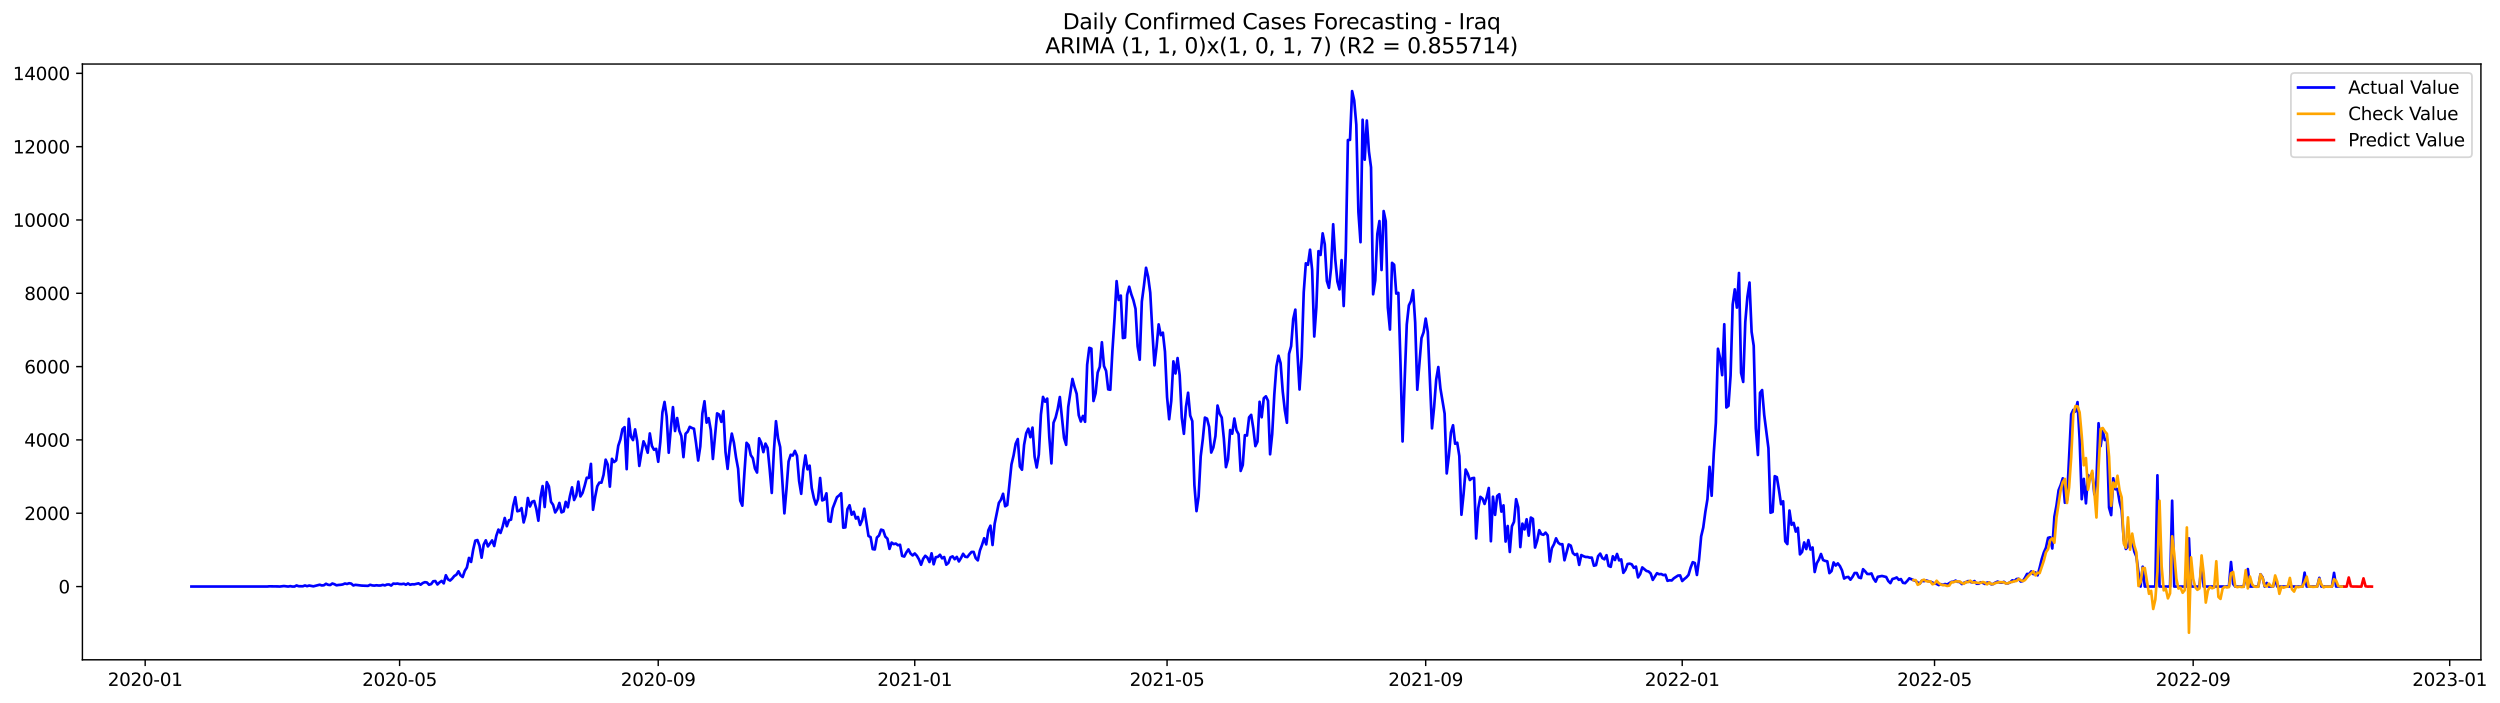<?xml version="1.0" encoding="utf-8" standalone="no"?>
<!DOCTYPE svg PUBLIC "-//W3C//DTD SVG 1.1//EN"
  "http://www.w3.org/Graphics/SVG/1.1/DTD/svg11.dtd">
<svg xmlns:xlink="http://www.w3.org/1999/xlink" width="1395.87pt" height="392.274pt" viewBox="0 0 1395.87 392.274" xmlns="http://www.w3.org/2000/svg" version="1.1">
 <defs>
  <style type="text/css">*{stroke-linejoin: round; stroke-linecap: butt}</style>
 </defs>
 <g id="figure_1">
  <g id="patch_1">
   <path d="M 0 392.274 
L 1395.87 392.274 
L 1395.87 0 
L 0 0 
z
" style="fill: #ffffff"/>
  </g>
  <g id="axes_1">
   <g id="patch_2">
    <path d="M 46.013 368.396 
L 1385.213 368.396 
L 1385.213 35.755 
L 46.013 35.755 
z
" style="fill: #ffffff"/>
   </g>
   <g id="matplotlib.axis_1">
    <g id="xtick_1">
     <g id="line2d_1">
      <defs>
       <path id="m1e4c77b8c8" d="M 0 0 
L 0 3.5 
" style="stroke: #000000; stroke-width: 0.8"/>
      </defs>
      <g>
       <use xlink:href="#m1e4c77b8c8" x="81.057" y="368.396" style="stroke: #000000; stroke-width: 0.8"/>
      </g>
     </g>
     <g id="text_1">
      <!-- 2020-01 -->
      <g transform="translate(60.165 382.994)scale(0.1 -0.1)">
       <defs>
        <path id="DejaVuSans-32" d="M 1228 531 
L 3431 531 
L 3431 0 
L 469 0 
L 469 531 
Q 828 903 1448 1529 
Q 2069 2156 2228 2338 
Q 2531 2678 2651 2914 
Q 2772 3150 2772 3378 
Q 2772 3750 2511 3984 
Q 2250 4219 1831 4219 
Q 1534 4219 1204 4116 
Q 875 4013 500 3803 
L 500 4441 
Q 881 4594 1212 4672 
Q 1544 4750 1819 4750 
Q 2544 4750 2975 4387 
Q 3406 4025 3406 3419 
Q 3406 3131 3298 2873 
Q 3191 2616 2906 2266 
Q 2828 2175 2409 1742 
Q 1991 1309 1228 531 
z
" transform="scale(0.016)"/>
        <path id="DejaVuSans-30" d="M 2034 4250 
Q 1547 4250 1301 3770 
Q 1056 3291 1056 2328 
Q 1056 1369 1301 889 
Q 1547 409 2034 409 
Q 2525 409 2770 889 
Q 3016 1369 3016 2328 
Q 3016 3291 2770 3770 
Q 2525 4250 2034 4250 
z
M 2034 4750 
Q 2819 4750 3233 4129 
Q 3647 3509 3647 2328 
Q 3647 1150 3233 529 
Q 2819 -91 2034 -91 
Q 1250 -91 836 529 
Q 422 1150 422 2328 
Q 422 3509 836 4129 
Q 1250 4750 2034 4750 
z
" transform="scale(0.016)"/>
        <path id="DejaVuSans-2d" d="M 313 2009 
L 1997 2009 
L 1997 1497 
L 313 1497 
L 313 2009 
z
" transform="scale(0.016)"/>
        <path id="DejaVuSans-31" d="M 794 531 
L 1825 531 
L 1825 4091 
L 703 3866 
L 703 4441 
L 1819 4666 
L 2450 4666 
L 2450 531 
L 3481 531 
L 3481 0 
L 794 0 
L 794 531 
z
" transform="scale(0.016)"/>
       </defs>
       <use xlink:href="#DejaVuSans-32"/>
       <use xlink:href="#DejaVuSans-30" x="63.623"/>
       <use xlink:href="#DejaVuSans-32" x="127.246"/>
       <use xlink:href="#DejaVuSans-30" x="190.869"/>
       <use xlink:href="#DejaVuSans-2d" x="254.492"/>
       <use xlink:href="#DejaVuSans-30" x="290.576"/>
       <use xlink:href="#DejaVuSans-31" x="354.199"/>
      </g>
     </g>
    </g>
    <g id="xtick_2">
     <g id="line2d_2">
      <g>
       <use xlink:href="#m1e4c77b8c8" x="223.113" y="368.396" style="stroke: #000000; stroke-width: 0.8"/>
      </g>
     </g>
     <g id="text_2">
      <!-- 2020-05 -->
      <g transform="translate(202.221 382.994)scale(0.1 -0.1)">
       <defs>
        <path id="DejaVuSans-35" d="M 691 4666 
L 3169 4666 
L 3169 4134 
L 1269 4134 
L 1269 2991 
Q 1406 3038 1543 3061 
Q 1681 3084 1819 3084 
Q 2600 3084 3056 2656 
Q 3513 2228 3513 1497 
Q 3513 744 3044 326 
Q 2575 -91 1722 -91 
Q 1428 -91 1123 -41 
Q 819 9 494 109 
L 494 744 
Q 775 591 1075 516 
Q 1375 441 1709 441 
Q 2250 441 2565 725 
Q 2881 1009 2881 1497 
Q 2881 1984 2565 2268 
Q 2250 2553 1709 2553 
Q 1456 2553 1204 2497 
Q 953 2441 691 2322 
L 691 4666 
z
" transform="scale(0.016)"/>
       </defs>
       <use xlink:href="#DejaVuSans-32"/>
       <use xlink:href="#DejaVuSans-30" x="63.623"/>
       <use xlink:href="#DejaVuSans-32" x="127.246"/>
       <use xlink:href="#DejaVuSans-30" x="190.869"/>
       <use xlink:href="#DejaVuSans-2d" x="254.492"/>
       <use xlink:href="#DejaVuSans-30" x="290.576"/>
       <use xlink:href="#DejaVuSans-35" x="354.199"/>
      </g>
     </g>
    </g>
    <g id="xtick_3">
     <g id="line2d_3">
      <g>
       <use xlink:href="#m1e4c77b8c8" x="367.517" y="368.396" style="stroke: #000000; stroke-width: 0.8"/>
      </g>
     </g>
     <g id="text_3">
      <!-- 2020-09 -->
      <g transform="translate(346.625 382.994)scale(0.1 -0.1)">
       <defs>
        <path id="DejaVuSans-39" d="M 703 97 
L 703 672 
Q 941 559 1184 500 
Q 1428 441 1663 441 
Q 2288 441 2617 861 
Q 2947 1281 2994 2138 
Q 2813 1869 2534 1725 
Q 2256 1581 1919 1581 
Q 1219 1581 811 2004 
Q 403 2428 403 3163 
Q 403 3881 828 4315 
Q 1253 4750 1959 4750 
Q 2769 4750 3195 4129 
Q 3622 3509 3622 2328 
Q 3622 1225 3098 567 
Q 2575 -91 1691 -91 
Q 1453 -91 1209 -44 
Q 966 3 703 97 
z
M 1959 2075 
Q 2384 2075 2632 2365 
Q 2881 2656 2881 3163 
Q 2881 3666 2632 3958 
Q 2384 4250 1959 4250 
Q 1534 4250 1286 3958 
Q 1038 3666 1038 3163 
Q 1038 2656 1286 2365 
Q 1534 2075 1959 2075 
z
" transform="scale(0.016)"/>
       </defs>
       <use xlink:href="#DejaVuSans-32"/>
       <use xlink:href="#DejaVuSans-30" x="63.623"/>
       <use xlink:href="#DejaVuSans-32" x="127.246"/>
       <use xlink:href="#DejaVuSans-30" x="190.869"/>
       <use xlink:href="#DejaVuSans-2d" x="254.492"/>
       <use xlink:href="#DejaVuSans-30" x="290.576"/>
       <use xlink:href="#DejaVuSans-39" x="354.199"/>
      </g>
     </g>
    </g>
    <g id="xtick_4">
     <g id="line2d_4">
      <g>
       <use xlink:href="#m1e4c77b8c8" x="510.747" y="368.396" style="stroke: #000000; stroke-width: 0.8"/>
      </g>
     </g>
     <g id="text_4">
      <!-- 2021-01 -->
      <g transform="translate(489.855 382.994)scale(0.1 -0.1)">
       <use xlink:href="#DejaVuSans-32"/>
       <use xlink:href="#DejaVuSans-30" x="63.623"/>
       <use xlink:href="#DejaVuSans-32" x="127.246"/>
       <use xlink:href="#DejaVuSans-31" x="190.869"/>
       <use xlink:href="#DejaVuSans-2d" x="254.492"/>
       <use xlink:href="#DejaVuSans-30" x="290.576"/>
       <use xlink:href="#DejaVuSans-31" x="354.199"/>
      </g>
     </g>
    </g>
    <g id="xtick_5">
     <g id="line2d_5">
      <g>
       <use xlink:href="#m1e4c77b8c8" x="651.629" y="368.396" style="stroke: #000000; stroke-width: 0.8"/>
      </g>
     </g>
     <g id="text_5">
      <!-- 2021-05 -->
      <g transform="translate(630.737 382.994)scale(0.1 -0.1)">
       <use xlink:href="#DejaVuSans-32"/>
       <use xlink:href="#DejaVuSans-30" x="63.623"/>
       <use xlink:href="#DejaVuSans-32" x="127.246"/>
       <use xlink:href="#DejaVuSans-31" x="190.869"/>
       <use xlink:href="#DejaVuSans-2d" x="254.492"/>
       <use xlink:href="#DejaVuSans-30" x="290.576"/>
       <use xlink:href="#DejaVuSans-35" x="354.199"/>
      </g>
     </g>
    </g>
    <g id="xtick_6">
     <g id="line2d_6">
      <g>
       <use xlink:href="#m1e4c77b8c8" x="796.033" y="368.396" style="stroke: #000000; stroke-width: 0.8"/>
      </g>
     </g>
     <g id="text_6">
      <!-- 2021-09 -->
      <g transform="translate(775.141 382.994)scale(0.1 -0.1)">
       <use xlink:href="#DejaVuSans-32"/>
       <use xlink:href="#DejaVuSans-30" x="63.623"/>
       <use xlink:href="#DejaVuSans-32" x="127.246"/>
       <use xlink:href="#DejaVuSans-31" x="190.869"/>
       <use xlink:href="#DejaVuSans-2d" x="254.492"/>
       <use xlink:href="#DejaVuSans-30" x="290.576"/>
       <use xlink:href="#DejaVuSans-39" x="354.199"/>
      </g>
     </g>
    </g>
    <g id="xtick_7">
     <g id="line2d_7">
      <g>
       <use xlink:href="#m1e4c77b8c8" x="939.263" y="368.396" style="stroke: #000000; stroke-width: 0.8"/>
      </g>
     </g>
     <g id="text_7">
      <!-- 2022-01 -->
      <g transform="translate(918.371 382.994)scale(0.1 -0.1)">
       <use xlink:href="#DejaVuSans-32"/>
       <use xlink:href="#DejaVuSans-30" x="63.623"/>
       <use xlink:href="#DejaVuSans-32" x="127.246"/>
       <use xlink:href="#DejaVuSans-32" x="190.869"/>
       <use xlink:href="#DejaVuSans-2d" x="254.492"/>
       <use xlink:href="#DejaVuSans-30" x="290.576"/>
       <use xlink:href="#DejaVuSans-31" x="354.199"/>
      </g>
     </g>
    </g>
    <g id="xtick_8">
     <g id="line2d_8">
      <g>
       <use xlink:href="#m1e4c77b8c8" x="1080.144" y="368.396" style="stroke: #000000; stroke-width: 0.8"/>
      </g>
     </g>
     <g id="text_8">
      <!-- 2022-05 -->
      <g transform="translate(1059.253 382.994)scale(0.1 -0.1)">
       <use xlink:href="#DejaVuSans-32"/>
       <use xlink:href="#DejaVuSans-30" x="63.623"/>
       <use xlink:href="#DejaVuSans-32" x="127.246"/>
       <use xlink:href="#DejaVuSans-32" x="190.869"/>
       <use xlink:href="#DejaVuSans-2d" x="254.492"/>
       <use xlink:href="#DejaVuSans-30" x="290.576"/>
       <use xlink:href="#DejaVuSans-35" x="354.199"/>
      </g>
     </g>
    </g>
    <g id="xtick_9">
     <g id="line2d_9">
      <g>
       <use xlink:href="#m1e4c77b8c8" x="1224.548" y="368.396" style="stroke: #000000; stroke-width: 0.8"/>
      </g>
     </g>
     <g id="text_9">
      <!-- 2022-09 -->
      <g transform="translate(1203.657 382.994)scale(0.1 -0.1)">
       <use xlink:href="#DejaVuSans-32"/>
       <use xlink:href="#DejaVuSans-30" x="63.623"/>
       <use xlink:href="#DejaVuSans-32" x="127.246"/>
       <use xlink:href="#DejaVuSans-32" x="190.869"/>
       <use xlink:href="#DejaVuSans-2d" x="254.492"/>
       <use xlink:href="#DejaVuSans-30" x="290.576"/>
       <use xlink:href="#DejaVuSans-39" x="354.199"/>
      </g>
     </g>
    </g>
    <g id="xtick_10">
     <g id="line2d_10">
      <g>
       <use xlink:href="#m1e4c77b8c8" x="1367.778" y="368.396" style="stroke: #000000; stroke-width: 0.8"/>
      </g>
     </g>
     <g id="text_10">
      <!-- 2023-01 -->
      <g transform="translate(1346.887 382.994)scale(0.1 -0.1)">
       <defs>
        <path id="DejaVuSans-33" d="M 2597 2516 
Q 3050 2419 3304 2112 
Q 3559 1806 3559 1356 
Q 3559 666 3084 287 
Q 2609 -91 1734 -91 
Q 1441 -91 1130 -33 
Q 819 25 488 141 
L 488 750 
Q 750 597 1062 519 
Q 1375 441 1716 441 
Q 2309 441 2620 675 
Q 2931 909 2931 1356 
Q 2931 1769 2642 2001 
Q 2353 2234 1838 2234 
L 1294 2234 
L 1294 2753 
L 1863 2753 
Q 2328 2753 2575 2939 
Q 2822 3125 2822 3475 
Q 2822 3834 2567 4026 
Q 2313 4219 1838 4219 
Q 1578 4219 1281 4162 
Q 984 4106 628 3988 
L 628 4550 
Q 988 4650 1302 4700 
Q 1616 4750 1894 4750 
Q 2613 4750 3031 4423 
Q 3450 4097 3450 3541 
Q 3450 3153 3228 2886 
Q 3006 2619 2597 2516 
z
" transform="scale(0.016)"/>
       </defs>
       <use xlink:href="#DejaVuSans-32"/>
       <use xlink:href="#DejaVuSans-30" x="63.623"/>
       <use xlink:href="#DejaVuSans-32" x="127.246"/>
       <use xlink:href="#DejaVuSans-33" x="190.869"/>
       <use xlink:href="#DejaVuSans-2d" x="254.492"/>
       <use xlink:href="#DejaVuSans-30" x="290.576"/>
       <use xlink:href="#DejaVuSans-31" x="354.199"/>
      </g>
     </g>
    </g>
   </g>
   <g id="matplotlib.axis_2">
    <g id="ytick_1">
     <g id="line2d_11">
      <defs>
       <path id="m787104c4ff" d="M 0 0 
L -3.5 0 
" style="stroke: #000000; stroke-width: 0.8"/>
      </defs>
      <g>
       <use xlink:href="#m787104c4ff" x="46.013" y="327.499" style="stroke: #000000; stroke-width: 0.8"/>
      </g>
     </g>
     <g id="text_11">
      <!-- 0 -->
      <g transform="translate(32.65 331.298)scale(0.1 -0.1)">
       <use xlink:href="#DejaVuSans-30"/>
      </g>
     </g>
    </g>
    <g id="ytick_2">
     <g id="line2d_12">
      <g>
       <use xlink:href="#m787104c4ff" x="46.013" y="286.563" style="stroke: #000000; stroke-width: 0.8"/>
      </g>
     </g>
     <g id="text_12">
      <!-- 2000 -->
      <g transform="translate(13.562 290.363)scale(0.1 -0.1)">
       <use xlink:href="#DejaVuSans-32"/>
       <use xlink:href="#DejaVuSans-30" x="63.623"/>
       <use xlink:href="#DejaVuSans-30" x="127.246"/>
       <use xlink:href="#DejaVuSans-30" x="190.869"/>
      </g>
     </g>
    </g>
    <g id="ytick_3">
     <g id="line2d_13">
      <g>
       <use xlink:href="#m787104c4ff" x="46.013" y="245.627" style="stroke: #000000; stroke-width: 0.8"/>
      </g>
     </g>
     <g id="text_13">
      <!-- 4000 -->
      <g transform="translate(13.562 249.427)scale(0.1 -0.1)">
       <defs>
        <path id="DejaVuSans-34" d="M 2419 4116 
L 825 1625 
L 2419 1625 
L 2419 4116 
z
M 2253 4666 
L 3047 4666 
L 3047 1625 
L 3713 1625 
L 3713 1100 
L 3047 1100 
L 3047 0 
L 2419 0 
L 2419 1100 
L 313 1100 
L 313 1709 
L 2253 4666 
z
" transform="scale(0.016)"/>
       </defs>
       <use xlink:href="#DejaVuSans-34"/>
       <use xlink:href="#DejaVuSans-30" x="63.623"/>
       <use xlink:href="#DejaVuSans-30" x="127.246"/>
       <use xlink:href="#DejaVuSans-30" x="190.869"/>
      </g>
     </g>
    </g>
    <g id="ytick_4">
     <g id="line2d_14">
      <g>
       <use xlink:href="#m787104c4ff" x="46.013" y="204.692" style="stroke: #000000; stroke-width: 0.8"/>
      </g>
     </g>
     <g id="text_14">
      <!-- 6000 -->
      <g transform="translate(13.562 208.491)scale(0.1 -0.1)">
       <defs>
        <path id="DejaVuSans-36" d="M 2113 2584 
Q 1688 2584 1439 2293 
Q 1191 2003 1191 1497 
Q 1191 994 1439 701 
Q 1688 409 2113 409 
Q 2538 409 2786 701 
Q 3034 994 3034 1497 
Q 3034 2003 2786 2293 
Q 2538 2584 2113 2584 
z
M 3366 4563 
L 3366 3988 
Q 3128 4100 2886 4159 
Q 2644 4219 2406 4219 
Q 1781 4219 1451 3797 
Q 1122 3375 1075 2522 
Q 1259 2794 1537 2939 
Q 1816 3084 2150 3084 
Q 2853 3084 3261 2657 
Q 3669 2231 3669 1497 
Q 3669 778 3244 343 
Q 2819 -91 2113 -91 
Q 1303 -91 875 529 
Q 447 1150 447 2328 
Q 447 3434 972 4092 
Q 1497 4750 2381 4750 
Q 2619 4750 2861 4703 
Q 3103 4656 3366 4563 
z
" transform="scale(0.016)"/>
       </defs>
       <use xlink:href="#DejaVuSans-36"/>
       <use xlink:href="#DejaVuSans-30" x="63.623"/>
       <use xlink:href="#DejaVuSans-30" x="127.246"/>
       <use xlink:href="#DejaVuSans-30" x="190.869"/>
      </g>
     </g>
    </g>
    <g id="ytick_5">
     <g id="line2d_15">
      <g>
       <use xlink:href="#m787104c4ff" x="46.013" y="163.756" style="stroke: #000000; stroke-width: 0.8"/>
      </g>
     </g>
     <g id="text_15">
      <!-- 8000 -->
      <g transform="translate(13.562 167.555)scale(0.1 -0.1)">
       <defs>
        <path id="DejaVuSans-38" d="M 2034 2216 
Q 1584 2216 1326 1975 
Q 1069 1734 1069 1313 
Q 1069 891 1326 650 
Q 1584 409 2034 409 
Q 2484 409 2743 651 
Q 3003 894 3003 1313 
Q 3003 1734 2745 1975 
Q 2488 2216 2034 2216 
z
M 1403 2484 
Q 997 2584 770 2862 
Q 544 3141 544 3541 
Q 544 4100 942 4425 
Q 1341 4750 2034 4750 
Q 2731 4750 3128 4425 
Q 3525 4100 3525 3541 
Q 3525 3141 3298 2862 
Q 3072 2584 2669 2484 
Q 3125 2378 3379 2068 
Q 3634 1759 3634 1313 
Q 3634 634 3220 271 
Q 2806 -91 2034 -91 
Q 1263 -91 848 271 
Q 434 634 434 1313 
Q 434 1759 690 2068 
Q 947 2378 1403 2484 
z
M 1172 3481 
Q 1172 3119 1398 2916 
Q 1625 2713 2034 2713 
Q 2441 2713 2670 2916 
Q 2900 3119 2900 3481 
Q 2900 3844 2670 4047 
Q 2441 4250 2034 4250 
Q 1625 4250 1398 4047 
Q 1172 3844 1172 3481 
z
" transform="scale(0.016)"/>
       </defs>
       <use xlink:href="#DejaVuSans-38"/>
       <use xlink:href="#DejaVuSans-30" x="63.623"/>
       <use xlink:href="#DejaVuSans-30" x="127.246"/>
       <use xlink:href="#DejaVuSans-30" x="190.869"/>
      </g>
     </g>
    </g>
    <g id="ytick_6">
     <g id="line2d_16">
      <g>
       <use xlink:href="#m787104c4ff" x="46.013" y="122.82" style="stroke: #000000; stroke-width: 0.8"/>
      </g>
     </g>
     <g id="text_16">
      <!-- 10000 -->
      <g transform="translate(7.2 126.619)scale(0.1 -0.1)">
       <use xlink:href="#DejaVuSans-31"/>
       <use xlink:href="#DejaVuSans-30" x="63.623"/>
       <use xlink:href="#DejaVuSans-30" x="127.246"/>
       <use xlink:href="#DejaVuSans-30" x="190.869"/>
       <use xlink:href="#DejaVuSans-30" x="254.492"/>
      </g>
     </g>
    </g>
    <g id="ytick_7">
     <g id="line2d_17">
      <g>
       <use xlink:href="#m787104c4ff" x="46.013" y="81.884" style="stroke: #000000; stroke-width: 0.8"/>
      </g>
     </g>
     <g id="text_17">
      <!-- 12000 -->
      <g transform="translate(7.2 85.684)scale(0.1 -0.1)">
       <use xlink:href="#DejaVuSans-31"/>
       <use xlink:href="#DejaVuSans-32" x="63.623"/>
       <use xlink:href="#DejaVuSans-30" x="127.246"/>
       <use xlink:href="#DejaVuSans-30" x="190.869"/>
       <use xlink:href="#DejaVuSans-30" x="254.492"/>
      </g>
     </g>
    </g>
    <g id="ytick_8">
     <g id="line2d_18">
      <g>
       <use xlink:href="#m787104c4ff" x="46.013" y="40.949" style="stroke: #000000; stroke-width: 0.8"/>
      </g>
     </g>
     <g id="text_18">
      <!-- 14000 -->
      <g transform="translate(7.2 44.748)scale(0.1 -0.1)">
       <use xlink:href="#DejaVuSans-31"/>
       <use xlink:href="#DejaVuSans-34" x="63.623"/>
       <use xlink:href="#DejaVuSans-30" x="127.246"/>
       <use xlink:href="#DejaVuSans-30" x="190.869"/>
       <use xlink:href="#DejaVuSans-30" x="254.492"/>
      </g>
     </g>
    </g>
   </g>
   <g id="line2d_19">
    <path d="M 106.885 327.499 
L 149.15 327.499 
L 150.324 327.376 
L 155.02 327.438 
L 156.194 327.499 
L 158.542 327.213 
L 160.89 327.499 
L 162.064 327.274 
L 163.238 327.499 
L 164.412 327.499 
L 165.586 326.885 
L 166.76 327.315 
L 169.108 327.335 
L 170.282 326.885 
L 171.456 327.294 
L 172.63 326.926 
L 174.978 327.376 
L 178.5 326.476 
L 179.674 326.885 
L 180.848 326.762 
L 182.022 325.944 
L 183.196 326.517 
L 184.37 326.66 
L 185.544 325.8 
L 186.718 326.189 
L 187.892 326.803 
L 189.066 326.598 
L 190.24 326.517 
L 191.414 326.312 
L 192.588 325.8 
L 193.762 326.066 
L 194.936 325.636 
L 196.11 325.862 
L 197.284 326.885 
L 198.458 326.537 
L 201.981 326.967 
L 205.503 327.11 
L 206.677 326.517 
L 207.851 326.865 
L 209.025 326.967 
L 210.199 326.783 
L 211.373 326.926 
L 212.547 326.905 
L 213.721 326.558 
L 214.895 326.865 
L 216.069 326.373 
L 217.243 326.332 
L 218.417 326.946 
L 219.591 325.841 
L 220.765 325.964 
L 221.939 325.821 
L 223.113 326.107 
L 224.287 326.148 
L 225.461 325.923 
L 226.635 326.476 
L 227.809 325.759 
L 228.983 326.496 
L 230.157 326.21 
L 231.331 326.271 
L 233.679 325.698 
L 234.853 326.455 
L 236.027 325.555 
L 237.201 325.063 
L 238.375 325.227 
L 239.549 326.476 
L 240.723 326.128 
L 241.897 324.552 
L 243.071 324.429 
L 244.245 326.332 
L 245.419 325.186 
L 246.593 324.367 
L 247.767 325.718 
L 248.941 321.195 
L 250.115 323.467 
L 251.289 324.163 
L 252.463 323.078 
L 253.637 321.625 
L 254.811 320.908 
L 255.985 318.984 
L 257.159 321.236 
L 258.333 322.177 
L 259.507 318.718 
L 260.681 316.876 
L 261.855 311.514 
L 263.029 313.745 
L 264.203 306.908 
L 265.377 301.873 
L 266.551 301.546 
L 267.725 304.677 
L 268.899 311.391 
L 270.073 304.043 
L 271.247 301.689 
L 272.421 305.087 
L 274.77 301.73 
L 275.944 304.862 
L 277.118 299.151 
L 278.292 295.692 
L 279.466 297.555 
L 280.64 294.034 
L 281.814 289.224 
L 282.988 293.809 
L 284.162 290.493 
L 285.336 290.125 
L 286.51 282.47 
L 287.684 277.619 
L 288.858 285.458 
L 290.032 285.151 
L 291.206 283.698 
L 292.38 291.701 
L 293.554 287.423 
L 294.728 278.069 
L 295.902 282.797 
L 297.076 280.177 
L 298.25 279.727 
L 299.424 284.005 
L 300.598 290.739 
L 301.772 277.844 
L 302.946 271.397 
L 304.12 283.084 
L 305.294 269.207 
L 306.468 271.54 
L 307.642 280.177 
L 308.816 281.876 
L 309.99 286.113 
L 311.164 284.312 
L 312.338 280.812 
L 313.512 286.093 
L 314.686 285.56 
L 315.86 280.218 
L 317.034 283.227 
L 318.208 277.025 
L 319.382 272.113 
L 320.556 279.174 
L 321.73 276.636 
L 322.904 268.92 
L 324.078 277.169 
L 325.252 275.245 
L 326.426 271.274 
L 327.6 266.75 
L 328.774 266.853 
L 329.948 259.013 
L 331.122 284.619 
L 332.296 277.414 
L 333.47 271.519 
L 334.644 269.452 
L 335.818 269.493 
L 336.992 265.133 
L 338.166 256.66 
L 339.34 259.443 
L 340.514 271.704 
L 341.688 256.189 
L 342.862 257.99 
L 344.036 257.069 
L 345.21 248.882 
L 346.384 245.361 
L 347.558 239.63 
L 348.733 238.505 
L 349.907 261.961 
L 351.081 233.838 
L 352.255 243.724 
L 353.429 245.73 
L 354.603 239.733 
L 355.777 246.344 
L 356.951 260.139 
L 358.125 252.914 
L 359.299 246.405 
L 360.473 248.964 
L 361.647 252.771 
L 362.821 242.005 
L 363.995 249.025 
L 365.169 251.133 
L 366.343 250.601 
L 367.517 257.826 
L 368.691 246.733 
L 369.865 230.174 
L 371.039 224.423 
L 372.213 232.446 
L 373.387 252.771 
L 374.561 239.201 
L 375.735 227.329 
L 376.909 240.654 
L 378.083 233.408 
L 379.257 240.429 
L 380.431 243.458 
L 381.605 255.227 
L 382.779 242.168 
L 383.953 241.043 
L 385.127 238.32 
L 386.301 238.955 
L 387.475 239.385 
L 388.649 247.531 
L 389.823 257.13 
L 390.997 249.291 
L 392.171 230.809 
L 393.345 224.034 
L 394.519 235.987 
L 395.693 233.49 
L 396.867 240.101 
L 398.041 256.25 
L 400.389 230.809 
L 401.563 231.484 
L 402.737 235.537 
L 403.911 229.56 
L 405.085 252.341 
L 406.259 261.797 
L 407.433 249.557 
L 408.607 242.107 
L 409.781 247.204 
L 410.955 255.411 
L 412.129 261.715 
L 413.303 279.522 
L 414.477 282.347 
L 415.651 263.905 
L 416.825 247.244 
L 417.999 248.554 
L 419.173 254.081 
L 420.347 255.841 
L 421.522 261.572 
L 422.696 263.844 
L 423.87 244.727 
L 425.044 247.265 
L 426.218 252.443 
L 427.392 247.695 
L 428.566 250.028 
L 429.74 261.92 
L 430.914 275.224 
L 432.088 251.952 
L 433.262 235.189 
L 434.436 244.747 
L 435.61 249.639 
L 437.958 286.625 
L 439.132 273.095 
L 440.306 257.642 
L 441.48 253.917 
L 442.654 254.347 
L 443.828 251.747 
L 445.002 254.47 
L 446.176 268.552 
L 447.35 275.715 
L 448.524 262.329 
L 449.698 254.285 
L 450.872 262.043 
L 452.046 259.996 
L 453.22 272.44 
L 454.394 277.987 
L 455.568 281.712 
L 456.742 278.581 
L 457.916 266.894 
L 459.09 279.42 
L 460.264 278.908 
L 461.438 275.449 
L 462.612 290.943 
L 463.786 291.353 
L 464.96 283.78 
L 467.308 277.598 
L 468.482 276.677 
L 469.656 275.408 
L 470.83 294.628 
L 472.004 294.464 
L 473.178 284.23 
L 474.352 282.101 
L 475.526 287.362 
L 476.7 285.765 
L 477.874 289.531 
L 479.048 288.651 
L 480.222 293.113 
L 481.396 290.35 
L 482.57 284.046 
L 484.918 299.253 
L 486.092 299.929 
L 487.266 306.581 
L 488.44 306.786 
L 489.614 300.113 
L 490.788 299.028 
L 491.962 295.712 
L 493.136 296.122 
L 494.31 299.622 
L 495.485 300.748 
L 496.659 306.479 
L 497.833 302.938 
L 499.007 303.797 
L 500.181 303.49 
L 501.355 304.432 
L 502.529 304.166 
L 503.703 310.388 
L 504.877 310.756 
L 506.051 308.443 
L 507.225 306.765 
L 508.399 309.057 
L 509.573 310.122 
L 510.747 309.037 
L 511.921 310.306 
L 513.095 312.332 
L 514.269 315.321 
L 515.443 312.005 
L 516.617 310.327 
L 517.791 311.329 
L 518.965 313.806 
L 520.139 308.935 
L 521.313 315.075 
L 522.487 311.104 
L 523.661 310.92 
L 524.835 309.753 
L 526.009 311.739 
L 527.183 311.022 
L 528.357 315.3 
L 529.531 314.297 
L 530.705 311.186 
L 531.879 310.654 
L 533.053 312.23 
L 534.227 310.941 
L 535.401 313.479 
L 536.575 311.575 
L 537.749 309.221 
L 538.923 310.859 
L 540.097 311.043 
L 541.271 309.508 
L 542.445 308.198 
L 543.619 308.157 
L 544.793 311.636 
L 545.967 312.885 
L 547.141 307.359 
L 548.315 304.268 
L 549.489 300.543 
L 550.663 303.961 
L 551.837 296.101 
L 553.011 293.522 
L 554.185 304.288 
L 555.359 292.438 
L 557.707 280.791 
L 558.881 279.011 
L 560.055 275.715 
L 561.229 282.674 
L 562.403 281.978 
L 564.751 259.3 
L 565.925 254.326 
L 567.099 247.756 
L 568.273 245.136 
L 569.448 260.508 
L 570.622 262.268 
L 571.796 248.411 
L 572.97 241.923 
L 574.144 239.364 
L 575.318 244.113 
L 576.492 238.75 
L 577.666 254.981 
L 578.84 261.019 
L 580.014 253.835 
L 581.188 231.505 
L 582.362 221.619 
L 583.536 224.279 
L 584.71 222.56 
L 585.884 244.236 
L 587.058 258.747 
L 588.232 236.049 
L 589.406 233.142 
L 590.58 228.312 
L 591.754 221.68 
L 594.102 244.522 
L 595.276 248.37 
L 596.45 227.186 
L 598.798 211.589 
L 599.972 216.092 
L 601.146 219.879 
L 602.32 231.832 
L 603.494 235.353 
L 604.668 232.221 
L 605.842 235.516 
L 607.016 203.648 
L 608.19 194.192 
L 609.364 194.662 
L 610.538 223.891 
L 611.712 219.613 
L 612.886 208.028 
L 614.06 204.794 
L 615.234 191.101 
L 616.408 204.385 
L 617.582 207.107 
L 618.756 217.402 
L 619.93 217.627 
L 621.104 196.034 
L 622.278 178.083 
L 623.452 156.981 
L 624.626 167.502 
L 625.8 165.045 
L 626.974 188.747 
L 628.148 188.502 
L 629.322 164.718 
L 630.496 160.092 
L 631.67 164.329 
L 632.844 167.645 
L 634.018 172.455 
L 635.192 193.393 
L 636.366 200.844 
L 637.54 168.361 
L 638.714 159.499 
L 639.888 149.51 
L 641.062 154.545 
L 642.237 163.408 
L 643.411 184.899 
L 644.585 203.996 
L 645.759 193.721 
L 646.933 181.113 
L 648.107 187.13 
L 649.281 185.738 
L 650.455 196.402 
L 651.629 221.741 
L 652.803 234.084 
L 653.977 223.768 
L 655.151 201.765 
L 656.325 208.519 
L 657.499 199.923 
L 658.673 209.543 
L 659.847 233.183 
L 661.021 242.209 
L 662.195 227.165 
L 663.369 219.285 
L 664.543 231.996 
L 665.717 235.148 
L 666.891 270.864 
L 668.065 285.376 
L 669.239 277.23 
L 670.413 254.797 
L 671.587 245.157 
L 672.761 233.163 
L 673.935 233.756 
L 675.109 238.32 
L 676.283 252.689 
L 677.457 249.905 
L 678.631 243.54 
L 679.805 226.429 
L 680.979 230.932 
L 682.153 233.122 
L 683.327 244.768 
L 684.501 260.835 
L 685.675 256.394 
L 686.849 240.101 
L 688.023 242.148 
L 689.197 233.695 
L 690.371 240.265 
L 691.545 242.414 
L 692.719 262.943 
L 693.893 259.668 
L 695.067 242.987 
L 696.241 243.192 
L 697.415 233.019 
L 698.589 231.627 
L 699.763 239.078 
L 700.937 249.087 
L 702.111 246.61 
L 703.285 224.341 
L 704.459 232.978 
L 705.633 222.315 
L 706.807 221.291 
L 707.981 223.768 
L 709.155 253.651 
L 710.329 242.353 
L 711.503 220.35 
L 712.677 204.63 
L 713.851 198.613 
L 715.025 202.788 
L 716.2 218.508 
L 717.374 228.967 
L 718.548 236.049 
L 719.722 197.61 
L 720.896 193.271 
L 722.07 178.083 
L 723.244 172.885 
L 724.418 196.955 
L 725.592 217.484 
L 726.766 199.288 
L 727.94 163.142 
L 729.114 147.013 
L 730.288 147.852 
L 731.462 139.42 
L 732.636 150.738 
L 733.81 187.888 
L 734.984 171.616 
L 736.158 140.238 
L 737.332 142.347 
L 738.506 130.291 
L 739.68 136.39 
L 740.854 156.879 
L 742.028 160.706 
L 743.202 149.469 
L 744.376 125.215 
L 745.55 144.885 
L 746.724 157.206 
L 747.898 161.586 
L 749.072 145.232 
L 750.246 170.858 
L 751.42 140.279 
L 752.594 78.2 
L 753.768 78.098 
L 754.942 50.876 
L 756.116 56.115 
L 757.29 69.665 
L 758.464 118.42 
L 759.638 135.224 
L 760.812 66.861 
L 761.986 89.171 
L 763.16 67.291 
L 764.334 84.525 
L 765.508 93.449 
L 766.682 164.309 
L 767.856 156.674 
L 769.03 130.618 
L 770.204 123.434 
L 771.378 150.759 
L 772.552 117.846 
L 773.726 123.496 
L 774.9 171.738 
L 776.074 183.999 
L 777.248 146.768 
L 778.422 147.832 
L 779.596 163.92 
L 780.77 163.51 
L 781.944 202.215 
L 783.118 246.487 
L 784.292 212.183 
L 785.466 181.133 
L 786.64 170.51 
L 787.814 168.116 
L 788.988 162.037 
L 790.163 180.089 
L 791.337 217.607 
L 793.685 188.768 
L 794.859 185.513 
L 796.033 177.899 
L 797.207 185.288 
L 799.555 239.16 
L 800.729 227.268 
L 801.903 211.855 
L 803.077 204.937 
L 804.251 216.87 
L 806.599 230.952 
L 807.773 264.335 
L 808.947 254.756 
L 810.121 241.452 
L 811.295 237.44 
L 812.469 247.777 
L 813.643 247.204 
L 814.817 254.654 
L 815.991 287.402 
L 817.165 276.022 
L 818.339 262.166 
L 819.513 264.437 
L 820.687 268.019 
L 821.861 267.057 
L 823.035 266.832 
L 824.209 300.645 
L 825.383 283.718 
L 826.557 277.414 
L 827.731 278.356 
L 828.905 281.364 
L 830.079 277.68 
L 831.253 272.481 
L 832.427 302.201 
L 833.601 277.332 
L 834.775 287.464 
L 835.949 276.943 
L 837.123 275.94 
L 838.297 285.663 
L 839.471 282.163 
L 840.645 302.385 
L 841.819 293.686 
L 842.993 308.177 
L 844.167 293.85 
L 845.341 291.353 
L 846.515 278.724 
L 847.689 283.247 
L 848.863 305.455 
L 850.037 292.376 
L 851.211 295.59 
L 852.385 289.94 
L 853.559 299.09 
L 854.733 288.978 
L 855.907 289.715 
L 857.081 305.721 
L 858.255 301.976 
L 859.429 296.04 
L 860.603 298.25 
L 861.777 298.598 
L 862.952 297.391 
L 864.126 298.905 
L 865.3 313.54 
L 866.474 306.09 
L 867.648 303.9 
L 868.822 300.584 
L 869.996 302.979 
L 871.17 303.92 
L 872.344 303.838 
L 873.518 312.824 
L 875.866 304.002 
L 877.04 304.657 
L 878.214 308.771 
L 879.388 309.835 
L 880.562 309.242 
L 881.736 315.403 
L 882.91 309.917 
L 884.084 310.531 
L 885.258 310.981 
L 886.432 311.002 
L 887.606 311.35 
L 888.78 311.35 
L 889.954 315.873 
L 891.128 315.546 
L 892.302 310.531 
L 893.476 309.119 
L 894.65 311.616 
L 895.824 312.291 
L 896.998 309.979 
L 898.172 315.976 
L 899.346 316.487 
L 900.52 310.593 
L 901.694 312.68 
L 902.868 309.303 
L 904.042 312.905 
L 905.216 312.332 
L 906.39 319.844 
L 907.564 318.145 
L 908.738 314.911 
L 909.912 314.707 
L 911.086 315.096 
L 912.26 317.06 
L 913.434 316.344 
L 914.608 322.382 
L 915.782 320.54 
L 916.956 316.815 
L 919.304 318.78 
L 920.478 319.107 
L 921.652 320.192 
L 922.826 323.774 
L 925.174 320.049 
L 926.348 320.622 
L 927.522 320.499 
L 928.696 321.113 
L 929.87 320.908 
L 931.044 324.306 
L 932.218 323.979 
L 933.392 324.101 
L 934.566 322.894 
L 936.915 321.359 
L 938.089 321.277 
L 939.263 324.408 
L 940.437 323.283 
L 941.611 322.341 
L 942.785 320.99 
L 943.959 316.938 
L 945.133 313.888 
L 946.307 314.359 
L 947.481 321.031 
L 948.655 312.476 
L 949.829 299.499 
L 951.003 294.546 
L 952.177 285.806 
L 953.351 278.683 
L 954.525 260.651 
L 955.699 276.8 
L 956.873 253.201 
L 958.047 236.089 
L 959.221 194.724 
L 960.395 199.902 
L 961.569 209.461 
L 962.743 181.051 
L 963.917 227.534 
L 965.091 226.572 
L 966.265 209.686 
L 967.439 170.04 
L 968.613 161.566 
L 969.787 171.759 
L 970.961 152.417 
L 972.135 208.233 
L 973.309 213.247 
L 974.483 179.782 
L 975.657 165.782 
L 976.831 157.759 
L 978.005 185.268 
L 979.179 193.045 
L 980.353 239.16 
L 981.527 254.04 
L 982.701 219.326 
L 983.875 217.791 
L 985.049 231.689 
L 987.397 250.212 
L 988.571 286.277 
L 989.745 285.826 
L 990.919 265.87 
L 992.093 266.423 
L 993.267 273.484 
L 994.441 281.528 
L 995.615 279.891 
L 996.789 302.242 
L 997.963 303.777 
L 999.137 285.049 
L 1000.311 293.011 
L 1001.485 291.967 
L 1002.659 296.818 
L 1003.833 294.689 
L 1005.007 309.528 
L 1006.181 308.157 
L 1007.355 302.876 
L 1008.529 306.56 
L 1009.703 301.566 
L 1010.878 306.847 
L 1012.052 305.68 
L 1013.226 319.373 
L 1014.4 314.481 
L 1015.574 312.414 
L 1016.748 309.324 
L 1017.922 312.701 
L 1019.096 313.192 
L 1020.27 313.417 
L 1021.444 320.008 
L 1022.618 318.882 
L 1023.792 314.052 
L 1024.966 315.771 
L 1026.14 314.563 
L 1027.314 316.058 
L 1028.488 318.514 
L 1029.662 323.037 
L 1030.836 322.321 
L 1032.01 322.136 
L 1033.184 323.672 
L 1034.358 322.075 
L 1035.532 319.926 
L 1036.706 319.926 
L 1037.88 322.403 
L 1039.054 322.791 
L 1040.228 317.818 
L 1041.402 319.005 
L 1042.576 320.458 
L 1043.75 320.52 
L 1044.924 320.172 
L 1046.098 323.037 
L 1047.272 324.756 
L 1048.446 322.055 
L 1050.794 321.584 
L 1053.142 322.157 
L 1054.316 324.408 
L 1055.49 325.596 
L 1056.664 323.262 
L 1057.838 322.955 
L 1059.012 322.423 
L 1060.186 323.753 
L 1061.36 323.324 
L 1062.534 325.411 
L 1063.708 325.616 
L 1064.882 324.388 
L 1066.056 322.914 
L 1069.578 324.367 
L 1070.752 325.248 
L 1071.926 325.821 
L 1073.1 324.204 
L 1074.274 324.49 
L 1075.448 324.06 
L 1076.622 324.47 
L 1077.796 324.736 
L 1080.144 325.8 
L 1081.318 326.025 
L 1082.492 326.68 
L 1083.667 326.169 
L 1084.841 326.578 
L 1086.015 326.066 
L 1087.189 326.373 
L 1089.537 324.92 
L 1090.711 324.818 
L 1091.885 324.183 
L 1093.059 324.859 
L 1094.233 324.92 
L 1095.407 326.107 
L 1096.581 325.411 
L 1097.755 325.063 
L 1098.929 324.449 
L 1100.103 324.92 
L 1101.277 325.186 
L 1102.451 324.449 
L 1103.625 325.903 
L 1104.799 325.923 
L 1105.973 325.084 
L 1107.147 325.473 
L 1108.321 326.046 
L 1109.495 325.289 
L 1110.669 325.207 
L 1111.843 326.271 
L 1113.017 326.046 
L 1114.191 325.227 
L 1115.365 324.736 
L 1116.539 325.248 
L 1117.713 325.35 
L 1118.887 324.859 
L 1120.061 325.78 
L 1121.235 325.698 
L 1122.409 325.104 
L 1123.583 324.02 
L 1124.757 324.408 
L 1125.931 323.303 
L 1127.105 323.16 
L 1128.279 324.695 
L 1129.453 324.408 
L 1130.627 322.669 
L 1131.801 320.458 
L 1132.975 320.499 
L 1134.149 319.046 
L 1135.323 320.56 
L 1136.497 319.619 
L 1137.671 321.256 
L 1138.845 316.958 
L 1140.019 312.128 
L 1141.193 308.423 
L 1142.367 305.783 
L 1143.541 300.318 
L 1144.715 299.97 
L 1145.889 306.233 
L 1147.063 288.508 
L 1148.237 282.224 
L 1149.411 273.709 
L 1150.585 270.823 
L 1151.759 267.078 
L 1152.933 280.709 
L 1154.107 279.113 
L 1156.455 231.341 
L 1157.63 228.864 
L 1158.804 229.785 
L 1159.978 224.525 
L 1161.152 245.28 
L 1162.326 278.724 
L 1163.5 267.385 
L 1164.674 281.037 
L 1165.848 265.236 
L 1167.022 266.484 
L 1168.196 264.294 
L 1169.37 276.002 
L 1170.544 268.654 
L 1171.718 236.315 
L 1172.892 249.087 
L 1174.066 240.572 
L 1175.24 245.689 
L 1176.414 245.32 
L 1177.588 283.432 
L 1178.762 287.607 
L 1179.936 267.057 
L 1181.11 273.177 
L 1182.284 273.034 
L 1183.458 280.157 
L 1184.632 284.824 
L 1185.806 301.443 
L 1186.98 306.499 
L 1188.154 305.189 
L 1189.328 299.99 
L 1190.502 301.873 
L 1191.676 307.932 
L 1192.85 310.777 
L 1194.024 319.721 
L 1195.198 327.499 
L 1196.372 316.426 
L 1197.546 327.499 
L 1203.416 327.499 
L 1204.59 265.379 
L 1205.764 327.499 
L 1211.634 327.499 
L 1212.808 279.563 
L 1213.982 327.499 
L 1221.026 327.499 
L 1222.2 300.563 
L 1223.374 327.499 
L 1228.07 327.499 
L 1229.244 314.441 
L 1230.418 327.499 
L 1244.507 327.499 
L 1245.681 313.806 
L 1246.855 326.046 
L 1248.029 327.499 
L 1252.725 327.499 
L 1253.899 322.259 
L 1255.073 317.736 
L 1256.247 327.499 
L 1260.943 327.499 
L 1262.117 320.622 
L 1263.291 322.3 
L 1264.465 327.499 
L 1265.639 325.493 
L 1266.813 327.499 
L 1269.161 327.499 
L 1270.335 323.446 
L 1271.509 327.499 
L 1285.597 327.499 
L 1286.771 319.742 
L 1287.945 327.499 
L 1293.815 327.499 
L 1294.989 322.648 
L 1296.163 327.499 
L 1302.033 327.499 
L 1303.207 319.865 
L 1304.382 327.499 
L 1307.904 327.499 
L 1307.904 327.499 
" clip-path="url(#pdcfa82910d)" style="fill: none; stroke: #0000ff; stroke-width: 1.5; stroke-linecap: square"/>
   </g>
   <g id="line2d_20">
    <path d="M 1068.404 323.918 
L 1069.578 323.917 
L 1070.752 326.524 
L 1071.926 325.944 
L 1073.1 324.08 
L 1074.274 323.663 
L 1075.448 324.442 
L 1076.622 324.702 
L 1077.796 324.587 
L 1078.97 326.218 
L 1080.144 325.885 
L 1081.318 324.263 
L 1082.492 325.538 
L 1083.667 326.418 
L 1084.841 326.685 
L 1086.015 326.734 
L 1087.189 327.18 
L 1088.363 326.948 
L 1089.537 325.125 
L 1090.711 325.079 
L 1091.885 324.614 
L 1094.233 324.69 
L 1095.407 325.526 
L 1096.581 325.954 
L 1097.755 324.89 
L 1098.929 325.056 
L 1100.103 324.197 
L 1101.277 325.226 
L 1102.451 325.185 
L 1104.799 325.488 
L 1105.973 325.396 
L 1107.147 324.943 
L 1108.321 325.344 
L 1109.495 326.281 
L 1110.669 325.192 
L 1111.843 326.134 
L 1113.017 326.107 
L 1114.191 325.494 
L 1116.539 325.042 
L 1118.887 325.122 
L 1120.061 325.828 
L 1121.235 325.616 
L 1122.409 325.074 
L 1123.583 324.934 
L 1124.757 324.493 
L 1125.931 324.375 
L 1127.105 323.217 
L 1128.279 323.965 
L 1129.453 324.449 
L 1130.627 323.893 
L 1131.801 322.388 
L 1132.975 321.082 
L 1135.323 319.029 
L 1136.497 321.265 
L 1137.671 319.811 
L 1138.845 319.974 
L 1141.193 312.993 
L 1142.367 308.36 
L 1143.541 306.594 
L 1144.715 301.591 
L 1145.889 300.6 
L 1147.063 303.042 
L 1148.237 288.964 
L 1150.585 273.623 
L 1151.759 269.263 
L 1152.933 267.393 
L 1154.107 280.852 
L 1155.281 272.033 
L 1156.455 255.186 
L 1157.63 231.29 
L 1158.804 226.754 
L 1159.978 226.887 
L 1161.152 230.22 
L 1162.326 243.199 
L 1163.5 259.789 
L 1164.674 255.77 
L 1165.848 273.42 
L 1167.022 266.975 
L 1168.196 262.882 
L 1169.37 274.71 
L 1170.544 288.939 
L 1171.718 261.321 
L 1172.892 239.461 
L 1174.066 238.995 
L 1175.24 240.89 
L 1176.414 242.225 
L 1177.588 254.958 
L 1178.762 282.376 
L 1179.936 269.449 
L 1181.11 271.954 
L 1182.284 265.634 
L 1183.458 273.751 
L 1184.632 277.735 
L 1185.806 303.47 
L 1186.98 305.784 
L 1188.154 288.891 
L 1189.328 306.9 
L 1190.502 297.947 
L 1191.676 304.588 
L 1192.85 308.506 
L 1194.024 327.169 
L 1195.198 325.058 
L 1196.372 317.143 
L 1197.546 317.172 
L 1199.894 331.547 
L 1201.068 329.896 
L 1202.242 340.005 
L 1203.416 334.762 
L 1204.59 319.137 
L 1205.764 279.587 
L 1206.938 316.174 
L 1208.112 329.63 
L 1209.286 328.761 
L 1210.46 334.082 
L 1211.634 331.322 
L 1212.808 299.47 
L 1213.982 309.123 
L 1215.156 323.085 
L 1216.33 328.621 
L 1217.504 328.163 
L 1218.678 330.964 
L 1219.852 329.511 
L 1221.026 294.513 
L 1222.2 353.276 
L 1223.374 311.222 
L 1224.548 323.122 
L 1225.722 327.849 
L 1226.896 329.323 
L 1228.07 328.558 
L 1229.244 310.136 
L 1230.418 320.171 
L 1231.593 336.443 
L 1232.767 329.699 
L 1233.941 327.683 
L 1235.115 328.459 
L 1236.289 328.057 
L 1237.463 313.393 
L 1238.637 333.299 
L 1239.811 334.39 
L 1240.985 328.657 
L 1242.159 327.596 
L 1243.333 328.004 
L 1244.507 327.793 
L 1245.681 320.074 
L 1246.855 319.384 
L 1248.029 327.416 
L 1249.203 327.841 
L 1250.377 327.55 
L 1251.551 327.765 
L 1252.725 327.654 
L 1253.899 318.383 
L 1255.073 328.528 
L 1256.247 321.891 
L 1257.421 326.121 
L 1258.595 327.526 
L 1259.769 327.639 
L 1260.943 327.58 
L 1262.117 320.707 
L 1263.291 322.593 
L 1264.465 327.135 
L 1265.639 327.448 
L 1266.813 325.877 
L 1267.987 327.203 
L 1269.161 327.542 
L 1270.335 321.308 
L 1271.509 324.72 
L 1272.683 331.555 
L 1273.857 327.578 
L 1275.031 328.129 
L 1276.205 327.679 
L 1277.379 327.522 
L 1278.553 322.699 
L 1279.727 329.033 
L 1280.901 330.311 
L 1282.075 327.541 
L 1283.249 327.831 
L 1284.423 327.594 
L 1285.597 327.511 
L 1286.771 324.972 
L 1287.945 321.98 
L 1289.119 327.549 
L 1290.293 327.521 
L 1291.467 327.674 
L 1293.815 327.505 
L 1294.989 323.219 
L 1296.163 326.374 
L 1297.337 327.928 
L 1298.511 327.511 
L 1299.685 327.591 
L 1302.033 327.502 
L 1303.207 323.401 
L 1304.382 324.268 
L 1305.556 327.128 
L 1306.73 327.505 
L 1307.904 327.547 
L 1307.904 327.547 
" clip-path="url(#pdcfa82910d)" style="fill: none; stroke: #ffa500; stroke-width: 1.5; stroke-linecap: square"/>
   </g>
   <g id="line2d_21">
    <path d="M 1309.078 327.513 
L 1310.252 327.512 
L 1311.426 322.451 
L 1312.6 327.329 
L 1313.774 327.511 
L 1314.948 327.481 
L 1316.122 327.512 
L 1317.296 327.519 
L 1318.47 327.519 
L 1319.644 322.93 
L 1320.818 327.353 
L 1321.992 327.518 
L 1323.166 327.49 
L 1324.34 327.518 
" clip-path="url(#pdcfa82910d)" style="fill: none; stroke: #ff0000; stroke-width: 1.5; stroke-linecap: square"/>
   </g>
   <g id="patch_3">
    <path d="M 46.013 368.396 
L 46.013 35.755 
" style="fill: none; stroke: #000000; stroke-width: 0.8; stroke-linejoin: miter; stroke-linecap: square"/>
   </g>
   <g id="patch_4">
    <path d="M 1385.213 368.396 
L 1385.213 35.755 
" style="fill: none; stroke: #000000; stroke-width: 0.8; stroke-linejoin: miter; stroke-linecap: square"/>
   </g>
   <g id="patch_5">
    <path d="M 46.013 368.396 
L 1385.213 368.396 
" style="fill: none; stroke: #000000; stroke-width: 0.8; stroke-linejoin: miter; stroke-linecap: square"/>
   </g>
   <g id="patch_6">
    <path d="M 46.013 35.755 
L 1385.213 35.755 
" style="fill: none; stroke: #000000; stroke-width: 0.8; stroke-linejoin: miter; stroke-linecap: square"/>
   </g>
   <g id="text_19">
    <!-- Daily Confirmed Cases Forecasting - Iraq -->
    <g transform="translate(593.39 16.318)scale(0.12 -0.12)">
     <defs>
      <path id="DejaVuSans-44" d="M 1259 4147 
L 1259 519 
L 2022 519 
Q 2988 519 3436 956 
Q 3884 1394 3884 2338 
Q 3884 3275 3436 3711 
Q 2988 4147 2022 4147 
L 1259 4147 
z
M 628 4666 
L 1925 4666 
Q 3281 4666 3915 4102 
Q 4550 3538 4550 2338 
Q 4550 1131 3912 565 
Q 3275 0 1925 0 
L 628 0 
L 628 4666 
z
" transform="scale(0.016)"/>
      <path id="DejaVuSans-61" d="M 2194 1759 
Q 1497 1759 1228 1600 
Q 959 1441 959 1056 
Q 959 750 1161 570 
Q 1363 391 1709 391 
Q 2188 391 2477 730 
Q 2766 1069 2766 1631 
L 2766 1759 
L 2194 1759 
z
M 3341 1997 
L 3341 0 
L 2766 0 
L 2766 531 
Q 2569 213 2275 61 
Q 1981 -91 1556 -91 
Q 1019 -91 701 211 
Q 384 513 384 1019 
Q 384 1609 779 1909 
Q 1175 2209 1959 2209 
L 2766 2209 
L 2766 2266 
Q 2766 2663 2505 2880 
Q 2244 3097 1772 3097 
Q 1472 3097 1187 3025 
Q 903 2953 641 2809 
L 641 3341 
Q 956 3463 1253 3523 
Q 1550 3584 1831 3584 
Q 2591 3584 2966 3190 
Q 3341 2797 3341 1997 
z
" transform="scale(0.016)"/>
      <path id="DejaVuSans-69" d="M 603 3500 
L 1178 3500 
L 1178 0 
L 603 0 
L 603 3500 
z
M 603 4863 
L 1178 4863 
L 1178 4134 
L 603 4134 
L 603 4863 
z
" transform="scale(0.016)"/>
      <path id="DejaVuSans-6c" d="M 603 4863 
L 1178 4863 
L 1178 0 
L 603 0 
L 603 4863 
z
" transform="scale(0.016)"/>
      <path id="DejaVuSans-79" d="M 2059 -325 
Q 1816 -950 1584 -1140 
Q 1353 -1331 966 -1331 
L 506 -1331 
L 506 -850 
L 844 -850 
Q 1081 -850 1212 -737 
Q 1344 -625 1503 -206 
L 1606 56 
L 191 3500 
L 800 3500 
L 1894 763 
L 2988 3500 
L 3597 3500 
L 2059 -325 
z
" transform="scale(0.016)"/>
      <path id="DejaVuSans-20" transform="scale(0.016)"/>
      <path id="DejaVuSans-43" d="M 4122 4306 
L 4122 3641 
Q 3803 3938 3442 4084 
Q 3081 4231 2675 4231 
Q 1875 4231 1450 3742 
Q 1025 3253 1025 2328 
Q 1025 1406 1450 917 
Q 1875 428 2675 428 
Q 3081 428 3442 575 
Q 3803 722 4122 1019 
L 4122 359 
Q 3791 134 3420 21 
Q 3050 -91 2638 -91 
Q 1578 -91 968 557 
Q 359 1206 359 2328 
Q 359 3453 968 4101 
Q 1578 4750 2638 4750 
Q 3056 4750 3426 4639 
Q 3797 4528 4122 4306 
z
" transform="scale(0.016)"/>
      <path id="DejaVuSans-6f" d="M 1959 3097 
Q 1497 3097 1228 2736 
Q 959 2375 959 1747 
Q 959 1119 1226 758 
Q 1494 397 1959 397 
Q 2419 397 2687 759 
Q 2956 1122 2956 1747 
Q 2956 2369 2687 2733 
Q 2419 3097 1959 3097 
z
M 1959 3584 
Q 2709 3584 3137 3096 
Q 3566 2609 3566 1747 
Q 3566 888 3137 398 
Q 2709 -91 1959 -91 
Q 1206 -91 779 398 
Q 353 888 353 1747 
Q 353 2609 779 3096 
Q 1206 3584 1959 3584 
z
" transform="scale(0.016)"/>
      <path id="DejaVuSans-6e" d="M 3513 2113 
L 3513 0 
L 2938 0 
L 2938 2094 
Q 2938 2591 2744 2837 
Q 2550 3084 2163 3084 
Q 1697 3084 1428 2787 
Q 1159 2491 1159 1978 
L 1159 0 
L 581 0 
L 581 3500 
L 1159 3500 
L 1159 2956 
Q 1366 3272 1645 3428 
Q 1925 3584 2291 3584 
Q 2894 3584 3203 3211 
Q 3513 2838 3513 2113 
z
" transform="scale(0.016)"/>
      <path id="DejaVuSans-66" d="M 2375 4863 
L 2375 4384 
L 1825 4384 
Q 1516 4384 1395 4259 
Q 1275 4134 1275 3809 
L 1275 3500 
L 2222 3500 
L 2222 3053 
L 1275 3053 
L 1275 0 
L 697 0 
L 697 3053 
L 147 3053 
L 147 3500 
L 697 3500 
L 697 3744 
Q 697 4328 969 4595 
Q 1241 4863 1831 4863 
L 2375 4863 
z
" transform="scale(0.016)"/>
      <path id="DejaVuSans-72" d="M 2631 2963 
Q 2534 3019 2420 3045 
Q 2306 3072 2169 3072 
Q 1681 3072 1420 2755 
Q 1159 2438 1159 1844 
L 1159 0 
L 581 0 
L 581 3500 
L 1159 3500 
L 1159 2956 
Q 1341 3275 1631 3429 
Q 1922 3584 2338 3584 
Q 2397 3584 2469 3576 
Q 2541 3569 2628 3553 
L 2631 2963 
z
" transform="scale(0.016)"/>
      <path id="DejaVuSans-6d" d="M 3328 2828 
Q 3544 3216 3844 3400 
Q 4144 3584 4550 3584 
Q 5097 3584 5394 3201 
Q 5691 2819 5691 2113 
L 5691 0 
L 5113 0 
L 5113 2094 
Q 5113 2597 4934 2840 
Q 4756 3084 4391 3084 
Q 3944 3084 3684 2787 
Q 3425 2491 3425 1978 
L 3425 0 
L 2847 0 
L 2847 2094 
Q 2847 2600 2669 2842 
Q 2491 3084 2119 3084 
Q 1678 3084 1418 2786 
Q 1159 2488 1159 1978 
L 1159 0 
L 581 0 
L 581 3500 
L 1159 3500 
L 1159 2956 
Q 1356 3278 1631 3431 
Q 1906 3584 2284 3584 
Q 2666 3584 2933 3390 
Q 3200 3197 3328 2828 
z
" transform="scale(0.016)"/>
      <path id="DejaVuSans-65" d="M 3597 1894 
L 3597 1613 
L 953 1613 
Q 991 1019 1311 708 
Q 1631 397 2203 397 
Q 2534 397 2845 478 
Q 3156 559 3463 722 
L 3463 178 
Q 3153 47 2828 -22 
Q 2503 -91 2169 -91 
Q 1331 -91 842 396 
Q 353 884 353 1716 
Q 353 2575 817 3079 
Q 1281 3584 2069 3584 
Q 2775 3584 3186 3129 
Q 3597 2675 3597 1894 
z
M 3022 2063 
Q 3016 2534 2758 2815 
Q 2500 3097 2075 3097 
Q 1594 3097 1305 2825 
Q 1016 2553 972 2059 
L 3022 2063 
z
" transform="scale(0.016)"/>
      <path id="DejaVuSans-64" d="M 2906 2969 
L 2906 4863 
L 3481 4863 
L 3481 0 
L 2906 0 
L 2906 525 
Q 2725 213 2448 61 
Q 2172 -91 1784 -91 
Q 1150 -91 751 415 
Q 353 922 353 1747 
Q 353 2572 751 3078 
Q 1150 3584 1784 3584 
Q 2172 3584 2448 3432 
Q 2725 3281 2906 2969 
z
M 947 1747 
Q 947 1113 1208 752 
Q 1469 391 1925 391 
Q 2381 391 2643 752 
Q 2906 1113 2906 1747 
Q 2906 2381 2643 2742 
Q 2381 3103 1925 3103 
Q 1469 3103 1208 2742 
Q 947 2381 947 1747 
z
" transform="scale(0.016)"/>
      <path id="DejaVuSans-73" d="M 2834 3397 
L 2834 2853 
Q 2591 2978 2328 3040 
Q 2066 3103 1784 3103 
Q 1356 3103 1142 2972 
Q 928 2841 928 2578 
Q 928 2378 1081 2264 
Q 1234 2150 1697 2047 
L 1894 2003 
Q 2506 1872 2764 1633 
Q 3022 1394 3022 966 
Q 3022 478 2636 193 
Q 2250 -91 1575 -91 
Q 1294 -91 989 -36 
Q 684 19 347 128 
L 347 722 
Q 666 556 975 473 
Q 1284 391 1588 391 
Q 1994 391 2212 530 
Q 2431 669 2431 922 
Q 2431 1156 2273 1281 
Q 2116 1406 1581 1522 
L 1381 1569 
Q 847 1681 609 1914 
Q 372 2147 372 2553 
Q 372 3047 722 3315 
Q 1072 3584 1716 3584 
Q 2034 3584 2315 3537 
Q 2597 3491 2834 3397 
z
" transform="scale(0.016)"/>
      <path id="DejaVuSans-46" d="M 628 4666 
L 3309 4666 
L 3309 4134 
L 1259 4134 
L 1259 2759 
L 3109 2759 
L 3109 2228 
L 1259 2228 
L 1259 0 
L 628 0 
L 628 4666 
z
" transform="scale(0.016)"/>
      <path id="DejaVuSans-63" d="M 3122 3366 
L 3122 2828 
Q 2878 2963 2633 3030 
Q 2388 3097 2138 3097 
Q 1578 3097 1268 2742 
Q 959 2388 959 1747 
Q 959 1106 1268 751 
Q 1578 397 2138 397 
Q 2388 397 2633 464 
Q 2878 531 3122 666 
L 3122 134 
Q 2881 22 2623 -34 
Q 2366 -91 2075 -91 
Q 1284 -91 818 406 
Q 353 903 353 1747 
Q 353 2603 823 3093 
Q 1294 3584 2113 3584 
Q 2378 3584 2631 3529 
Q 2884 3475 3122 3366 
z
" transform="scale(0.016)"/>
      <path id="DejaVuSans-74" d="M 1172 4494 
L 1172 3500 
L 2356 3500 
L 2356 3053 
L 1172 3053 
L 1172 1153 
Q 1172 725 1289 603 
Q 1406 481 1766 481 
L 2356 481 
L 2356 0 
L 1766 0 
Q 1100 0 847 248 
Q 594 497 594 1153 
L 594 3053 
L 172 3053 
L 172 3500 
L 594 3500 
L 594 4494 
L 1172 4494 
z
" transform="scale(0.016)"/>
      <path id="DejaVuSans-67" d="M 2906 1791 
Q 2906 2416 2648 2759 
Q 2391 3103 1925 3103 
Q 1463 3103 1205 2759 
Q 947 2416 947 1791 
Q 947 1169 1205 825 
Q 1463 481 1925 481 
Q 2391 481 2648 825 
Q 2906 1169 2906 1791 
z
M 3481 434 
Q 3481 -459 3084 -895 
Q 2688 -1331 1869 -1331 
Q 1566 -1331 1297 -1286 
Q 1028 -1241 775 -1147 
L 775 -588 
Q 1028 -725 1275 -790 
Q 1522 -856 1778 -856 
Q 2344 -856 2625 -561 
Q 2906 -266 2906 331 
L 2906 616 
Q 2728 306 2450 153 
Q 2172 0 1784 0 
Q 1141 0 747 490 
Q 353 981 353 1791 
Q 353 2603 747 3093 
Q 1141 3584 1784 3584 
Q 2172 3584 2450 3431 
Q 2728 3278 2906 2969 
L 2906 3500 
L 3481 3500 
L 3481 434 
z
" transform="scale(0.016)"/>
      <path id="DejaVuSans-49" d="M 628 4666 
L 1259 4666 
L 1259 0 
L 628 0 
L 628 4666 
z
" transform="scale(0.016)"/>
      <path id="DejaVuSans-71" d="M 947 1747 
Q 947 1113 1208 752 
Q 1469 391 1925 391 
Q 2381 391 2643 752 
Q 2906 1113 2906 1747 
Q 2906 2381 2643 2742 
Q 2381 3103 1925 3103 
Q 1469 3103 1208 2742 
Q 947 2381 947 1747 
z
M 2906 525 
Q 2725 213 2448 61 
Q 2172 -91 1784 -91 
Q 1150 -91 751 415 
Q 353 922 353 1747 
Q 353 2572 751 3078 
Q 1150 3584 1784 3584 
Q 2172 3584 2448 3432 
Q 2725 3281 2906 2969 
L 2906 3500 
L 3481 3500 
L 3481 -1331 
L 2906 -1331 
L 2906 525 
z
" transform="scale(0.016)"/>
     </defs>
     <use xlink:href="#DejaVuSans-44"/>
     <use xlink:href="#DejaVuSans-61" x="77.002"/>
     <use xlink:href="#DejaVuSans-69" x="138.281"/>
     <use xlink:href="#DejaVuSans-6c" x="166.064"/>
     <use xlink:href="#DejaVuSans-79" x="193.848"/>
     <use xlink:href="#DejaVuSans-20" x="253.027"/>
     <use xlink:href="#DejaVuSans-43" x="284.814"/>
     <use xlink:href="#DejaVuSans-6f" x="354.639"/>
     <use xlink:href="#DejaVuSans-6e" x="415.82"/>
     <use xlink:href="#DejaVuSans-66" x="479.199"/>
     <use xlink:href="#DejaVuSans-69" x="514.404"/>
     <use xlink:href="#DejaVuSans-72" x="542.188"/>
     <use xlink:href="#DejaVuSans-6d" x="581.551"/>
     <use xlink:href="#DejaVuSans-65" x="678.963"/>
     <use xlink:href="#DejaVuSans-64" x="740.486"/>
     <use xlink:href="#DejaVuSans-20" x="803.963"/>
     <use xlink:href="#DejaVuSans-43" x="835.75"/>
     <use xlink:href="#DejaVuSans-61" x="905.574"/>
     <use xlink:href="#DejaVuSans-73" x="966.854"/>
     <use xlink:href="#DejaVuSans-65" x="1018.953"/>
     <use xlink:href="#DejaVuSans-73" x="1080.477"/>
     <use xlink:href="#DejaVuSans-20" x="1132.576"/>
     <use xlink:href="#DejaVuSans-46" x="1164.363"/>
     <use xlink:href="#DejaVuSans-6f" x="1218.258"/>
     <use xlink:href="#DejaVuSans-72" x="1279.439"/>
     <use xlink:href="#DejaVuSans-65" x="1318.303"/>
     <use xlink:href="#DejaVuSans-63" x="1379.826"/>
     <use xlink:href="#DejaVuSans-61" x="1434.807"/>
     <use xlink:href="#DejaVuSans-73" x="1496.086"/>
     <use xlink:href="#DejaVuSans-74" x="1548.186"/>
     <use xlink:href="#DejaVuSans-69" x="1587.395"/>
     <use xlink:href="#DejaVuSans-6e" x="1615.178"/>
     <use xlink:href="#DejaVuSans-67" x="1678.557"/>
     <use xlink:href="#DejaVuSans-20" x="1742.033"/>
     <use xlink:href="#DejaVuSans-2d" x="1773.82"/>
     <use xlink:href="#DejaVuSans-20" x="1809.904"/>
     <use xlink:href="#DejaVuSans-49" x="1841.691"/>
     <use xlink:href="#DejaVuSans-72" x="1871.184"/>
     <use xlink:href="#DejaVuSans-61" x="1912.297"/>
     <use xlink:href="#DejaVuSans-71" x="1973.576"/>
    </g>
    <!-- ARIMA (1, 1, 0)x(1, 0, 1, 7) (R2 = 0.855714) -->
    <g transform="translate(583.628 29.756)scale(0.12 -0.12)">
     <defs>
      <path id="DejaVuSans-41" d="M 2188 4044 
L 1331 1722 
L 3047 1722 
L 2188 4044 
z
M 1831 4666 
L 2547 4666 
L 4325 0 
L 3669 0 
L 3244 1197 
L 1141 1197 
L 716 0 
L 50 0 
L 1831 4666 
z
" transform="scale(0.016)"/>
      <path id="DejaVuSans-52" d="M 2841 2188 
Q 3044 2119 3236 1894 
Q 3428 1669 3622 1275 
L 4263 0 
L 3584 0 
L 2988 1197 
Q 2756 1666 2539 1819 
Q 2322 1972 1947 1972 
L 1259 1972 
L 1259 0 
L 628 0 
L 628 4666 
L 2053 4666 
Q 2853 4666 3247 4331 
Q 3641 3997 3641 3322 
Q 3641 2881 3436 2590 
Q 3231 2300 2841 2188 
z
M 1259 4147 
L 1259 2491 
L 2053 2491 
Q 2509 2491 2742 2702 
Q 2975 2913 2975 3322 
Q 2975 3731 2742 3939 
Q 2509 4147 2053 4147 
L 1259 4147 
z
" transform="scale(0.016)"/>
      <path id="DejaVuSans-4d" d="M 628 4666 
L 1569 4666 
L 2759 1491 
L 3956 4666 
L 4897 4666 
L 4897 0 
L 4281 0 
L 4281 4097 
L 3078 897 
L 2444 897 
L 1241 4097 
L 1241 0 
L 628 0 
L 628 4666 
z
" transform="scale(0.016)"/>
      <path id="DejaVuSans-28" d="M 1984 4856 
Q 1566 4138 1362 3434 
Q 1159 2731 1159 2009 
Q 1159 1288 1364 580 
Q 1569 -128 1984 -844 
L 1484 -844 
Q 1016 -109 783 600 
Q 550 1309 550 2009 
Q 550 2706 781 3412 
Q 1013 4119 1484 4856 
L 1984 4856 
z
" transform="scale(0.016)"/>
      <path id="DejaVuSans-2c" d="M 750 794 
L 1409 794 
L 1409 256 
L 897 -744 
L 494 -744 
L 750 256 
L 750 794 
z
" transform="scale(0.016)"/>
      <path id="DejaVuSans-29" d="M 513 4856 
L 1013 4856 
Q 1481 4119 1714 3412 
Q 1947 2706 1947 2009 
Q 1947 1309 1714 600 
Q 1481 -109 1013 -844 
L 513 -844 
Q 928 -128 1133 580 
Q 1338 1288 1338 2009 
Q 1338 2731 1133 3434 
Q 928 4138 513 4856 
z
" transform="scale(0.016)"/>
      <path id="DejaVuSans-78" d="M 3513 3500 
L 2247 1797 
L 3578 0 
L 2900 0 
L 1881 1375 
L 863 0 
L 184 0 
L 1544 1831 
L 300 3500 
L 978 3500 
L 1906 2253 
L 2834 3500 
L 3513 3500 
z
" transform="scale(0.016)"/>
      <path id="DejaVuSans-37" d="M 525 4666 
L 3525 4666 
L 3525 4397 
L 1831 0 
L 1172 0 
L 2766 4134 
L 525 4134 
L 525 4666 
z
" transform="scale(0.016)"/>
      <path id="DejaVuSans-3d" d="M 678 2906 
L 4684 2906 
L 4684 2381 
L 678 2381 
L 678 2906 
z
M 678 1631 
L 4684 1631 
L 4684 1100 
L 678 1100 
L 678 1631 
z
" transform="scale(0.016)"/>
      <path id="DejaVuSans-2e" d="M 684 794 
L 1344 794 
L 1344 0 
L 684 0 
L 684 794 
z
" transform="scale(0.016)"/>
     </defs>
     <use xlink:href="#DejaVuSans-41"/>
     <use xlink:href="#DejaVuSans-52" x="68.408"/>
     <use xlink:href="#DejaVuSans-49" x="137.891"/>
     <use xlink:href="#DejaVuSans-4d" x="167.383"/>
     <use xlink:href="#DejaVuSans-41" x="253.662"/>
     <use xlink:href="#DejaVuSans-20" x="322.07"/>
     <use xlink:href="#DejaVuSans-28" x="353.857"/>
     <use xlink:href="#DejaVuSans-31" x="392.871"/>
     <use xlink:href="#DejaVuSans-2c" x="456.494"/>
     <use xlink:href="#DejaVuSans-20" x="488.281"/>
     <use xlink:href="#DejaVuSans-31" x="520.068"/>
     <use xlink:href="#DejaVuSans-2c" x="583.691"/>
     <use xlink:href="#DejaVuSans-20" x="615.479"/>
     <use xlink:href="#DejaVuSans-30" x="647.266"/>
     <use xlink:href="#DejaVuSans-29" x="710.889"/>
     <use xlink:href="#DejaVuSans-78" x="749.902"/>
     <use xlink:href="#DejaVuSans-28" x="809.082"/>
     <use xlink:href="#DejaVuSans-31" x="848.096"/>
     <use xlink:href="#DejaVuSans-2c" x="911.719"/>
     <use xlink:href="#DejaVuSans-20" x="943.506"/>
     <use xlink:href="#DejaVuSans-30" x="975.293"/>
     <use xlink:href="#DejaVuSans-2c" x="1038.916"/>
     <use xlink:href="#DejaVuSans-20" x="1070.703"/>
     <use xlink:href="#DejaVuSans-31" x="1102.49"/>
     <use xlink:href="#DejaVuSans-2c" x="1166.113"/>
     <use xlink:href="#DejaVuSans-20" x="1197.9"/>
     <use xlink:href="#DejaVuSans-37" x="1229.688"/>
     <use xlink:href="#DejaVuSans-29" x="1293.311"/>
     <use xlink:href="#DejaVuSans-20" x="1332.324"/>
     <use xlink:href="#DejaVuSans-28" x="1364.111"/>
     <use xlink:href="#DejaVuSans-52" x="1403.125"/>
     <use xlink:href="#DejaVuSans-32" x="1472.607"/>
     <use xlink:href="#DejaVuSans-20" x="1536.23"/>
     <use xlink:href="#DejaVuSans-3d" x="1568.018"/>
     <use xlink:href="#DejaVuSans-20" x="1651.807"/>
     <use xlink:href="#DejaVuSans-30" x="1683.594"/>
     <use xlink:href="#DejaVuSans-2e" x="1747.217"/>
     <use xlink:href="#DejaVuSans-38" x="1779.004"/>
     <use xlink:href="#DejaVuSans-35" x="1842.627"/>
     <use xlink:href="#DejaVuSans-35" x="1906.25"/>
     <use xlink:href="#DejaVuSans-37" x="1969.873"/>
     <use xlink:href="#DejaVuSans-31" x="2033.496"/>
     <use xlink:href="#DejaVuSans-34" x="2097.119"/>
     <use xlink:href="#DejaVuSans-29" x="2160.742"/>
    </g>
   </g>
   <g id="legend_1">
    <g id="patch_7">
     <path d="M 1281.133 87.79 
L 1378.213 87.79 
Q 1380.213 87.79 1380.213 85.79 
L 1380.213 42.755 
Q 1380.213 40.755 1378.213 40.755 
L 1281.133 40.755 
Q 1279.133 40.755 1279.133 42.755 
L 1279.133 85.79 
Q 1279.133 87.79 1281.133 87.79 
z
" style="fill: #ffffff; opacity: 0.8; stroke: #cccccc; stroke-linejoin: miter"/>
    </g>
    <g id="line2d_22">
     <path d="M 1283.133 48.854 
L 1293.133 48.854 
L 1303.133 48.854 
" style="fill: none; stroke: #0000ff; stroke-width: 1.5; stroke-linecap: square"/>
    </g>
    <g id="text_20">
     <!-- Actual Value -->
     <g transform="translate(1311.133 52.354)scale(0.1 -0.1)">
      <defs>
       <path id="DejaVuSans-75" d="M 544 1381 
L 544 3500 
L 1119 3500 
L 1119 1403 
Q 1119 906 1312 657 
Q 1506 409 1894 409 
Q 2359 409 2629 706 
Q 2900 1003 2900 1516 
L 2900 3500 
L 3475 3500 
L 3475 0 
L 2900 0 
L 2900 538 
Q 2691 219 2414 64 
Q 2138 -91 1772 -91 
Q 1169 -91 856 284 
Q 544 659 544 1381 
z
M 1991 3584 
L 1991 3584 
z
" transform="scale(0.016)"/>
       <path id="DejaVuSans-56" d="M 1831 0 
L 50 4666 
L 709 4666 
L 2188 738 
L 3669 4666 
L 4325 4666 
L 2547 0 
L 1831 0 
z
" transform="scale(0.016)"/>
      </defs>
      <use xlink:href="#DejaVuSans-41"/>
      <use xlink:href="#DejaVuSans-63" x="66.658"/>
      <use xlink:href="#DejaVuSans-74" x="121.639"/>
      <use xlink:href="#DejaVuSans-75" x="160.848"/>
      <use xlink:href="#DejaVuSans-61" x="224.227"/>
      <use xlink:href="#DejaVuSans-6c" x="285.506"/>
      <use xlink:href="#DejaVuSans-20" x="313.289"/>
      <use xlink:href="#DejaVuSans-56" x="345.076"/>
      <use xlink:href="#DejaVuSans-61" x="405.734"/>
      <use xlink:href="#DejaVuSans-6c" x="467.014"/>
      <use xlink:href="#DejaVuSans-75" x="494.797"/>
      <use xlink:href="#DejaVuSans-65" x="558.176"/>
     </g>
    </g>
    <g id="line2d_23">
     <path d="M 1283.133 63.532 
L 1293.133 63.532 
L 1303.133 63.532 
" style="fill: none; stroke: #ffa500; stroke-width: 1.5; stroke-linecap: square"/>
    </g>
    <g id="text_21">
     <!-- Check Value -->
     <g transform="translate(1311.133 67.032)scale(0.1 -0.1)">
      <defs>
       <path id="DejaVuSans-68" d="M 3513 2113 
L 3513 0 
L 2938 0 
L 2938 2094 
Q 2938 2591 2744 2837 
Q 2550 3084 2163 3084 
Q 1697 3084 1428 2787 
Q 1159 2491 1159 1978 
L 1159 0 
L 581 0 
L 581 4863 
L 1159 4863 
L 1159 2956 
Q 1366 3272 1645 3428 
Q 1925 3584 2291 3584 
Q 2894 3584 3203 3211 
Q 3513 2838 3513 2113 
z
" transform="scale(0.016)"/>
       <path id="DejaVuSans-6b" d="M 581 4863 
L 1159 4863 
L 1159 1991 
L 2875 3500 
L 3609 3500 
L 1753 1863 
L 3688 0 
L 2938 0 
L 1159 1709 
L 1159 0 
L 581 0 
L 581 4863 
z
" transform="scale(0.016)"/>
      </defs>
      <use xlink:href="#DejaVuSans-43"/>
      <use xlink:href="#DejaVuSans-68" x="69.824"/>
      <use xlink:href="#DejaVuSans-65" x="133.203"/>
      <use xlink:href="#DejaVuSans-63" x="194.727"/>
      <use xlink:href="#DejaVuSans-6b" x="249.707"/>
      <use xlink:href="#DejaVuSans-20" x="307.617"/>
      <use xlink:href="#DejaVuSans-56" x="339.404"/>
      <use xlink:href="#DejaVuSans-61" x="400.062"/>
      <use xlink:href="#DejaVuSans-6c" x="461.342"/>
      <use xlink:href="#DejaVuSans-75" x="489.125"/>
      <use xlink:href="#DejaVuSans-65" x="552.504"/>
     </g>
    </g>
    <g id="line2d_24">
     <path d="M 1283.133 78.21 
L 1293.133 78.21 
L 1303.133 78.21 
" style="fill: none; stroke: #ff0000; stroke-width: 1.5; stroke-linecap: square"/>
    </g>
    <g id="text_22">
     <!-- Predict Value -->
     <g transform="translate(1311.133 81.71)scale(0.1 -0.1)">
      <defs>
       <path id="DejaVuSans-50" d="M 1259 4147 
L 1259 2394 
L 2053 2394 
Q 2494 2394 2734 2622 
Q 2975 2850 2975 3272 
Q 2975 3691 2734 3919 
Q 2494 4147 2053 4147 
L 1259 4147 
z
M 628 4666 
L 2053 4666 
Q 2838 4666 3239 4311 
Q 3641 3956 3641 3272 
Q 3641 2581 3239 2228 
Q 2838 1875 2053 1875 
L 1259 1875 
L 1259 0 
L 628 0 
L 628 4666 
z
" transform="scale(0.016)"/>
      </defs>
      <use xlink:href="#DejaVuSans-50"/>
      <use xlink:href="#DejaVuSans-72" x="58.553"/>
      <use xlink:href="#DejaVuSans-65" x="97.416"/>
      <use xlink:href="#DejaVuSans-64" x="158.939"/>
      <use xlink:href="#DejaVuSans-69" x="222.416"/>
      <use xlink:href="#DejaVuSans-63" x="250.199"/>
      <use xlink:href="#DejaVuSans-74" x="305.18"/>
      <use xlink:href="#DejaVuSans-20" x="344.389"/>
      <use xlink:href="#DejaVuSans-56" x="376.176"/>
      <use xlink:href="#DejaVuSans-61" x="436.834"/>
      <use xlink:href="#DejaVuSans-6c" x="498.113"/>
      <use xlink:href="#DejaVuSans-75" x="525.896"/>
      <use xlink:href="#DejaVuSans-65" x="589.275"/>
     </g>
    </g>
   </g>
  </g>
 </g>
 <defs>
  <clipPath id="pdcfa82910d">
   <rect x="46.013" y="35.755" width="1339.2" height="332.64"/>
  </clipPath>
 </defs>
</svg>
